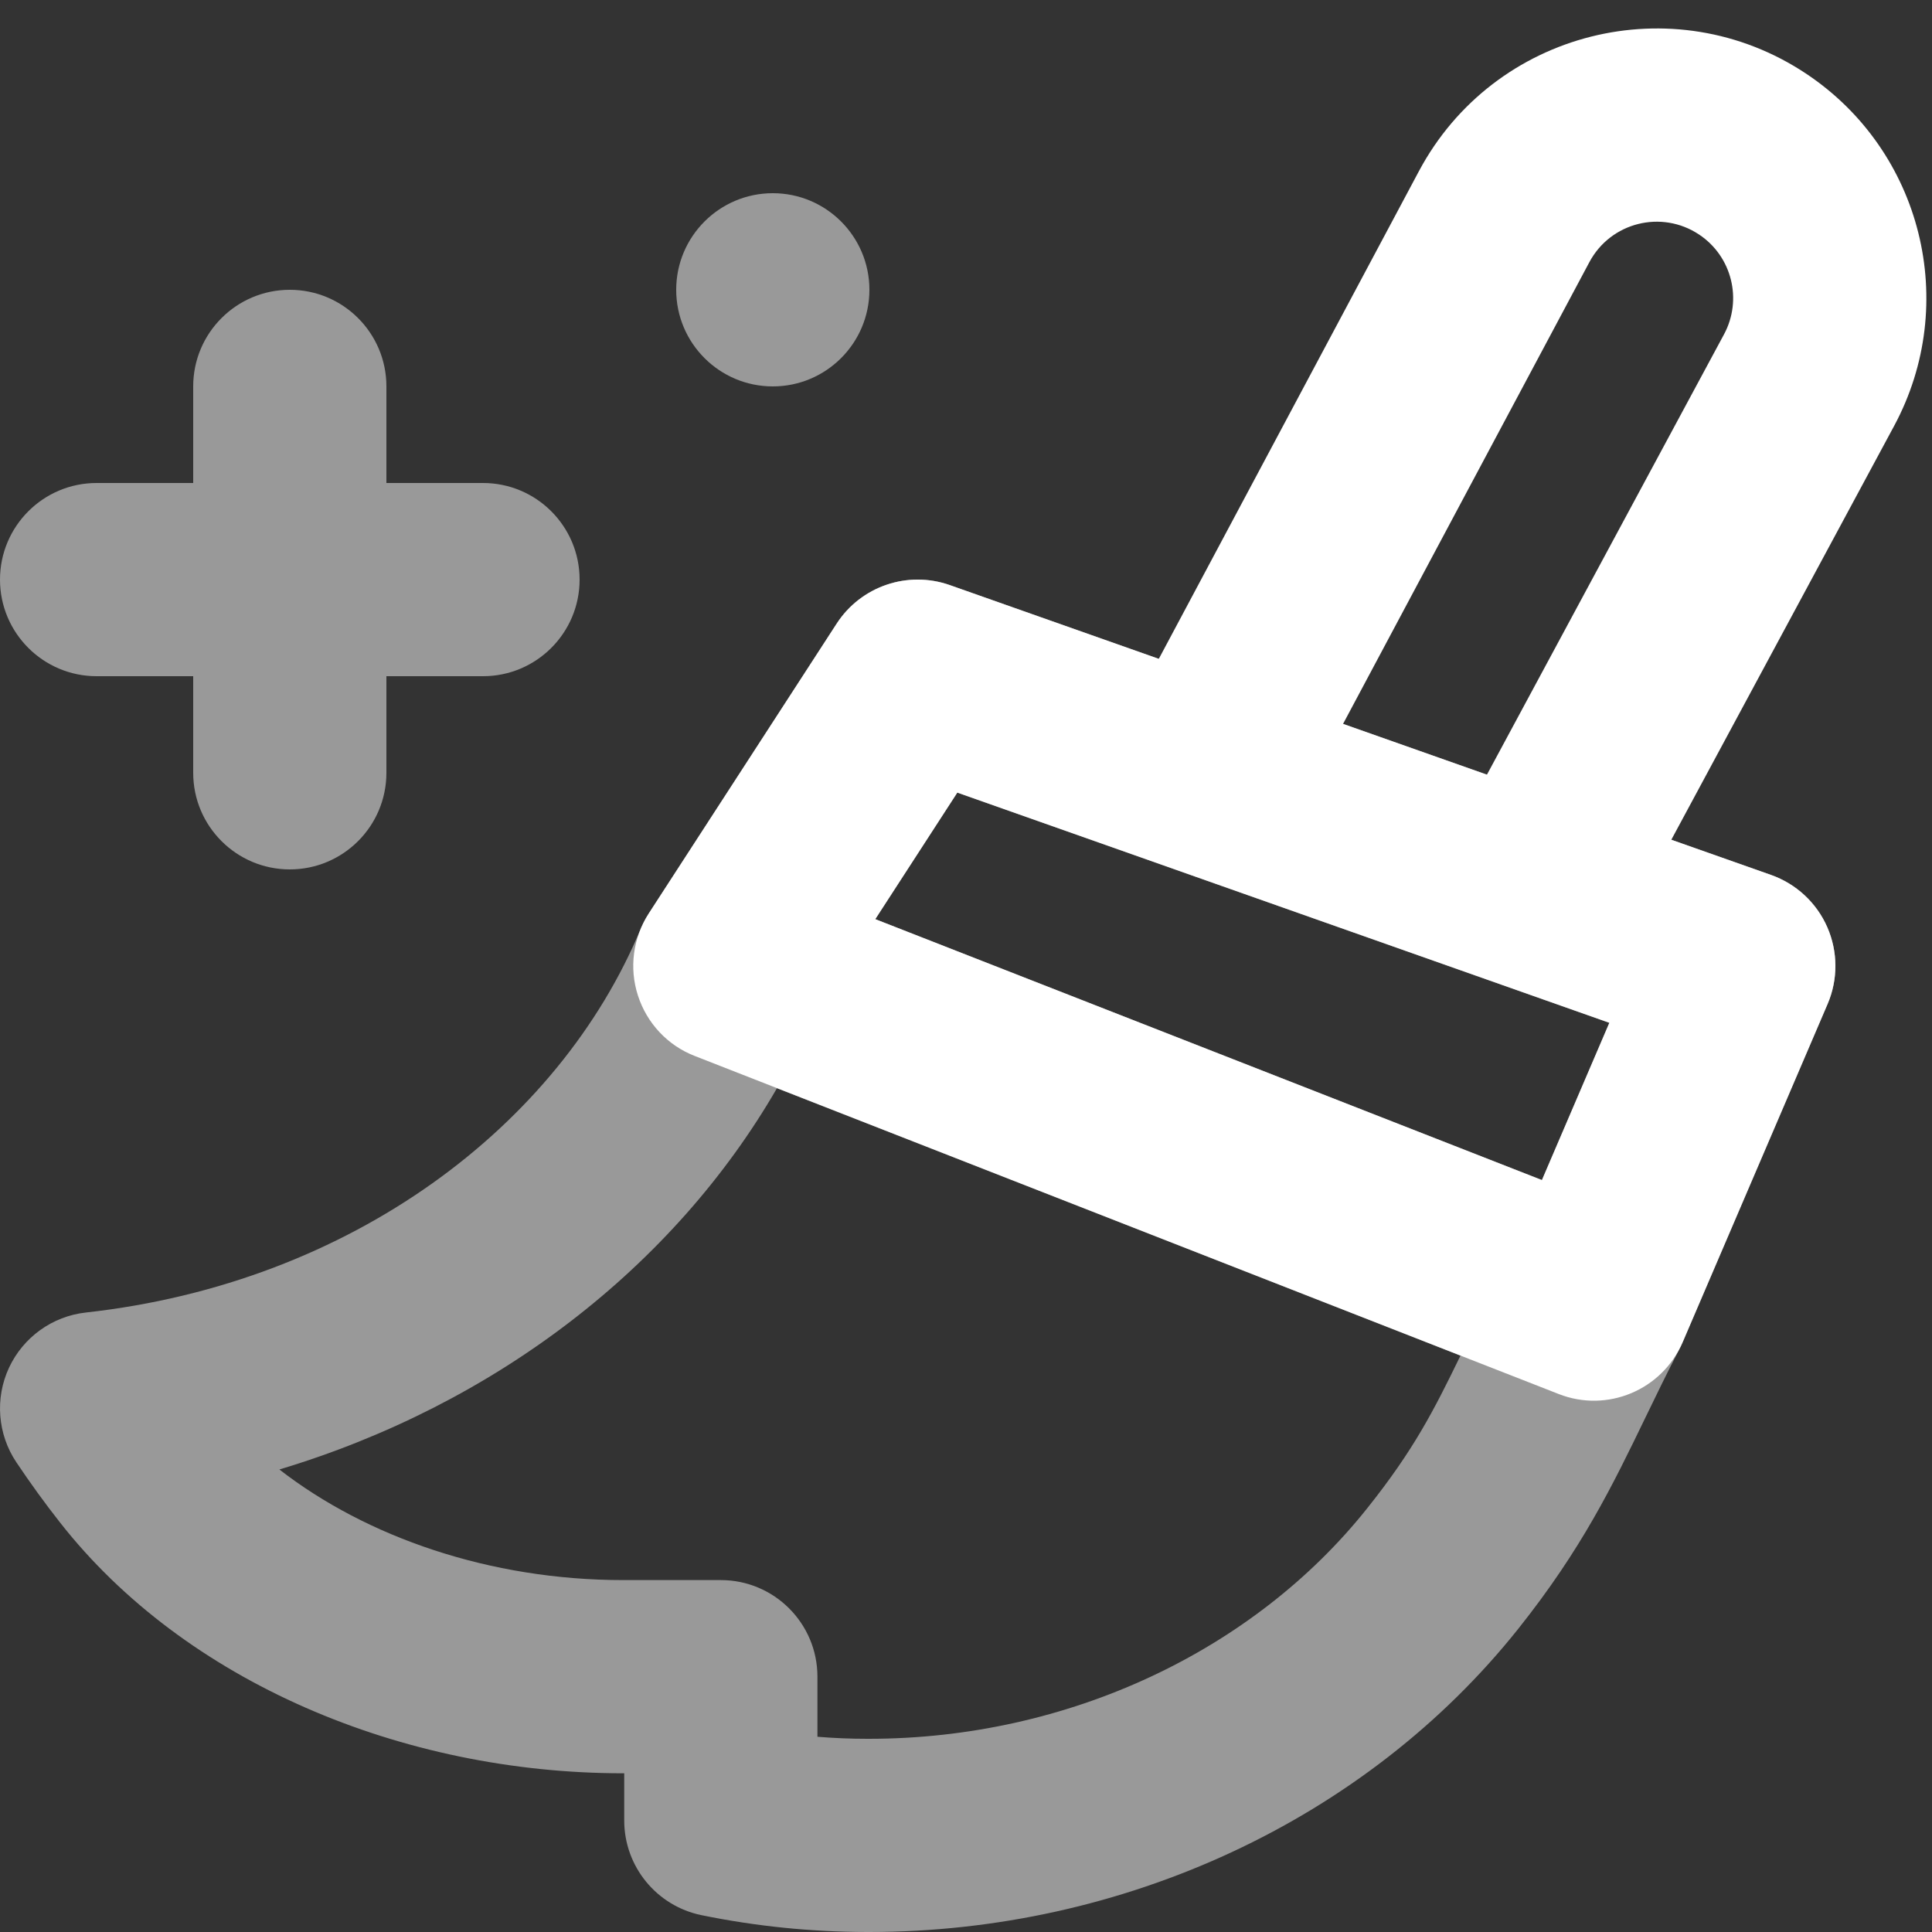 <svg width="20" height="20" viewBox="0 0 20 20" fill="none" xmlns="http://www.w3.org/2000/svg">
<rect x="0" y="0" width="20" height="20" fill="#333333" stroke="none"/>
<path opacity="0.5" fill-rule="evenodd" clip-rule="evenodd" d="M8.661 6.456C8.912 6.068 9.397 5.903 9.833 6.057L18.333 9.057C18.594 9.149 18.805 9.345 18.916 9.598C19.027 9.852 19.028 10.14 18.919 10.394L17.419 13.894C17.409 13.917 17.399 13.939 17.387 13.962C17.259 14.209 17.145 14.443 17.034 14.673C16.694 15.376 16.376 16.033 15.718 16.86C14.137 18.845 11.622 20 8.996 20H8.982L8.979 20C8.399 19.999 7.831 19.942 7.263 19.826C6.797 19.731 6.462 19.321 6.462 18.846V18.357H6.451C4.163 18.357 1.914 17.411 0.62 15.759C0.461 15.557 0.311 15.349 0.169 15.137C-0.025 14.847 -0.054 14.476 0.093 14.159C0.241 13.842 0.543 13.625 0.89 13.587C3.643 13.282 5.787 11.648 6.632 9.616C6.655 9.56 6.683 9.507 6.716 9.456L8.661 6.456ZM9.91 8.205L9.061 9.515L15.962 12.216L16.66 10.588L9.91 8.205ZM15.119 14.033L8.043 11.265C6.975 13.114 5.128 14.54 2.892 15.212C3.792 15.911 5.069 16.357 6.451 16.357H7.462C8.014 16.357 8.462 16.805 8.462 17.357V17.979C8.634 17.993 8.807 18 8.982 18H8.995C11.053 18 12.977 17.091 14.153 15.614C14.634 15.011 14.84 14.607 15.119 14.033Z" fill="white"/>
<path fill-rule="evenodd" clip-rule="evenodd" d="M8.661 6.456C8.912 6.068 9.397 5.903 9.833 6.057L18.333 9.057C18.594 9.149 18.805 9.345 18.916 9.598C19.027 9.852 19.028 10.14 18.919 10.394L17.419 13.894C17.206 14.39 16.638 14.628 16.136 14.431L7.191 10.931C6.911 10.822 6.696 10.592 6.604 10.306C6.511 10.02 6.553 9.708 6.716 9.456L8.661 6.456ZM9.91 8.205L9.061 9.515L15.962 12.216L16.66 10.588L9.91 8.205Z" fill="white"/>
<path fill-rule="evenodd" clip-rule="evenodd" d="M17.589 2.428C17.2 2.169 16.673 2.301 16.453 2.714L13.382 8.471L11.618 7.529L14.688 1.773C15.464 0.317 17.326 -0.151 18.699 0.764C19.897 1.563 20.29 3.141 19.608 4.409L16.881 9.474L15.12 8.526L17.847 3.461C18.04 3.102 17.929 2.654 17.589 2.428Z" fill="white"/>
<g opacity="0.5">
<path d="M2 4C2 3.448 2.448 3 3 3C3.552 3 4 3.448 4 4V8C4 8.552 3.552 9 3 9C2.448 9 2 8.552 2 8V4Z" fill="white"/>
<path d="M1 7C0.448 7 2.41411e-08 6.552 0 6C-2.41411e-08 5.448 0.448 5 1 5L5 5C5.552 5 6 5.448 6 6C6 6.552 5.552 7 5 7L1 7Z" fill="white"/>
</g>
<path opacity="0.5" d="M9 3C9 3.552 8.552 4 8 4C7.448 4 7 3.552 7 3C7 2.448 7.448 2 8 2C8.552 2 9 2.448 9 3Z" fill="white"/>
</svg>
